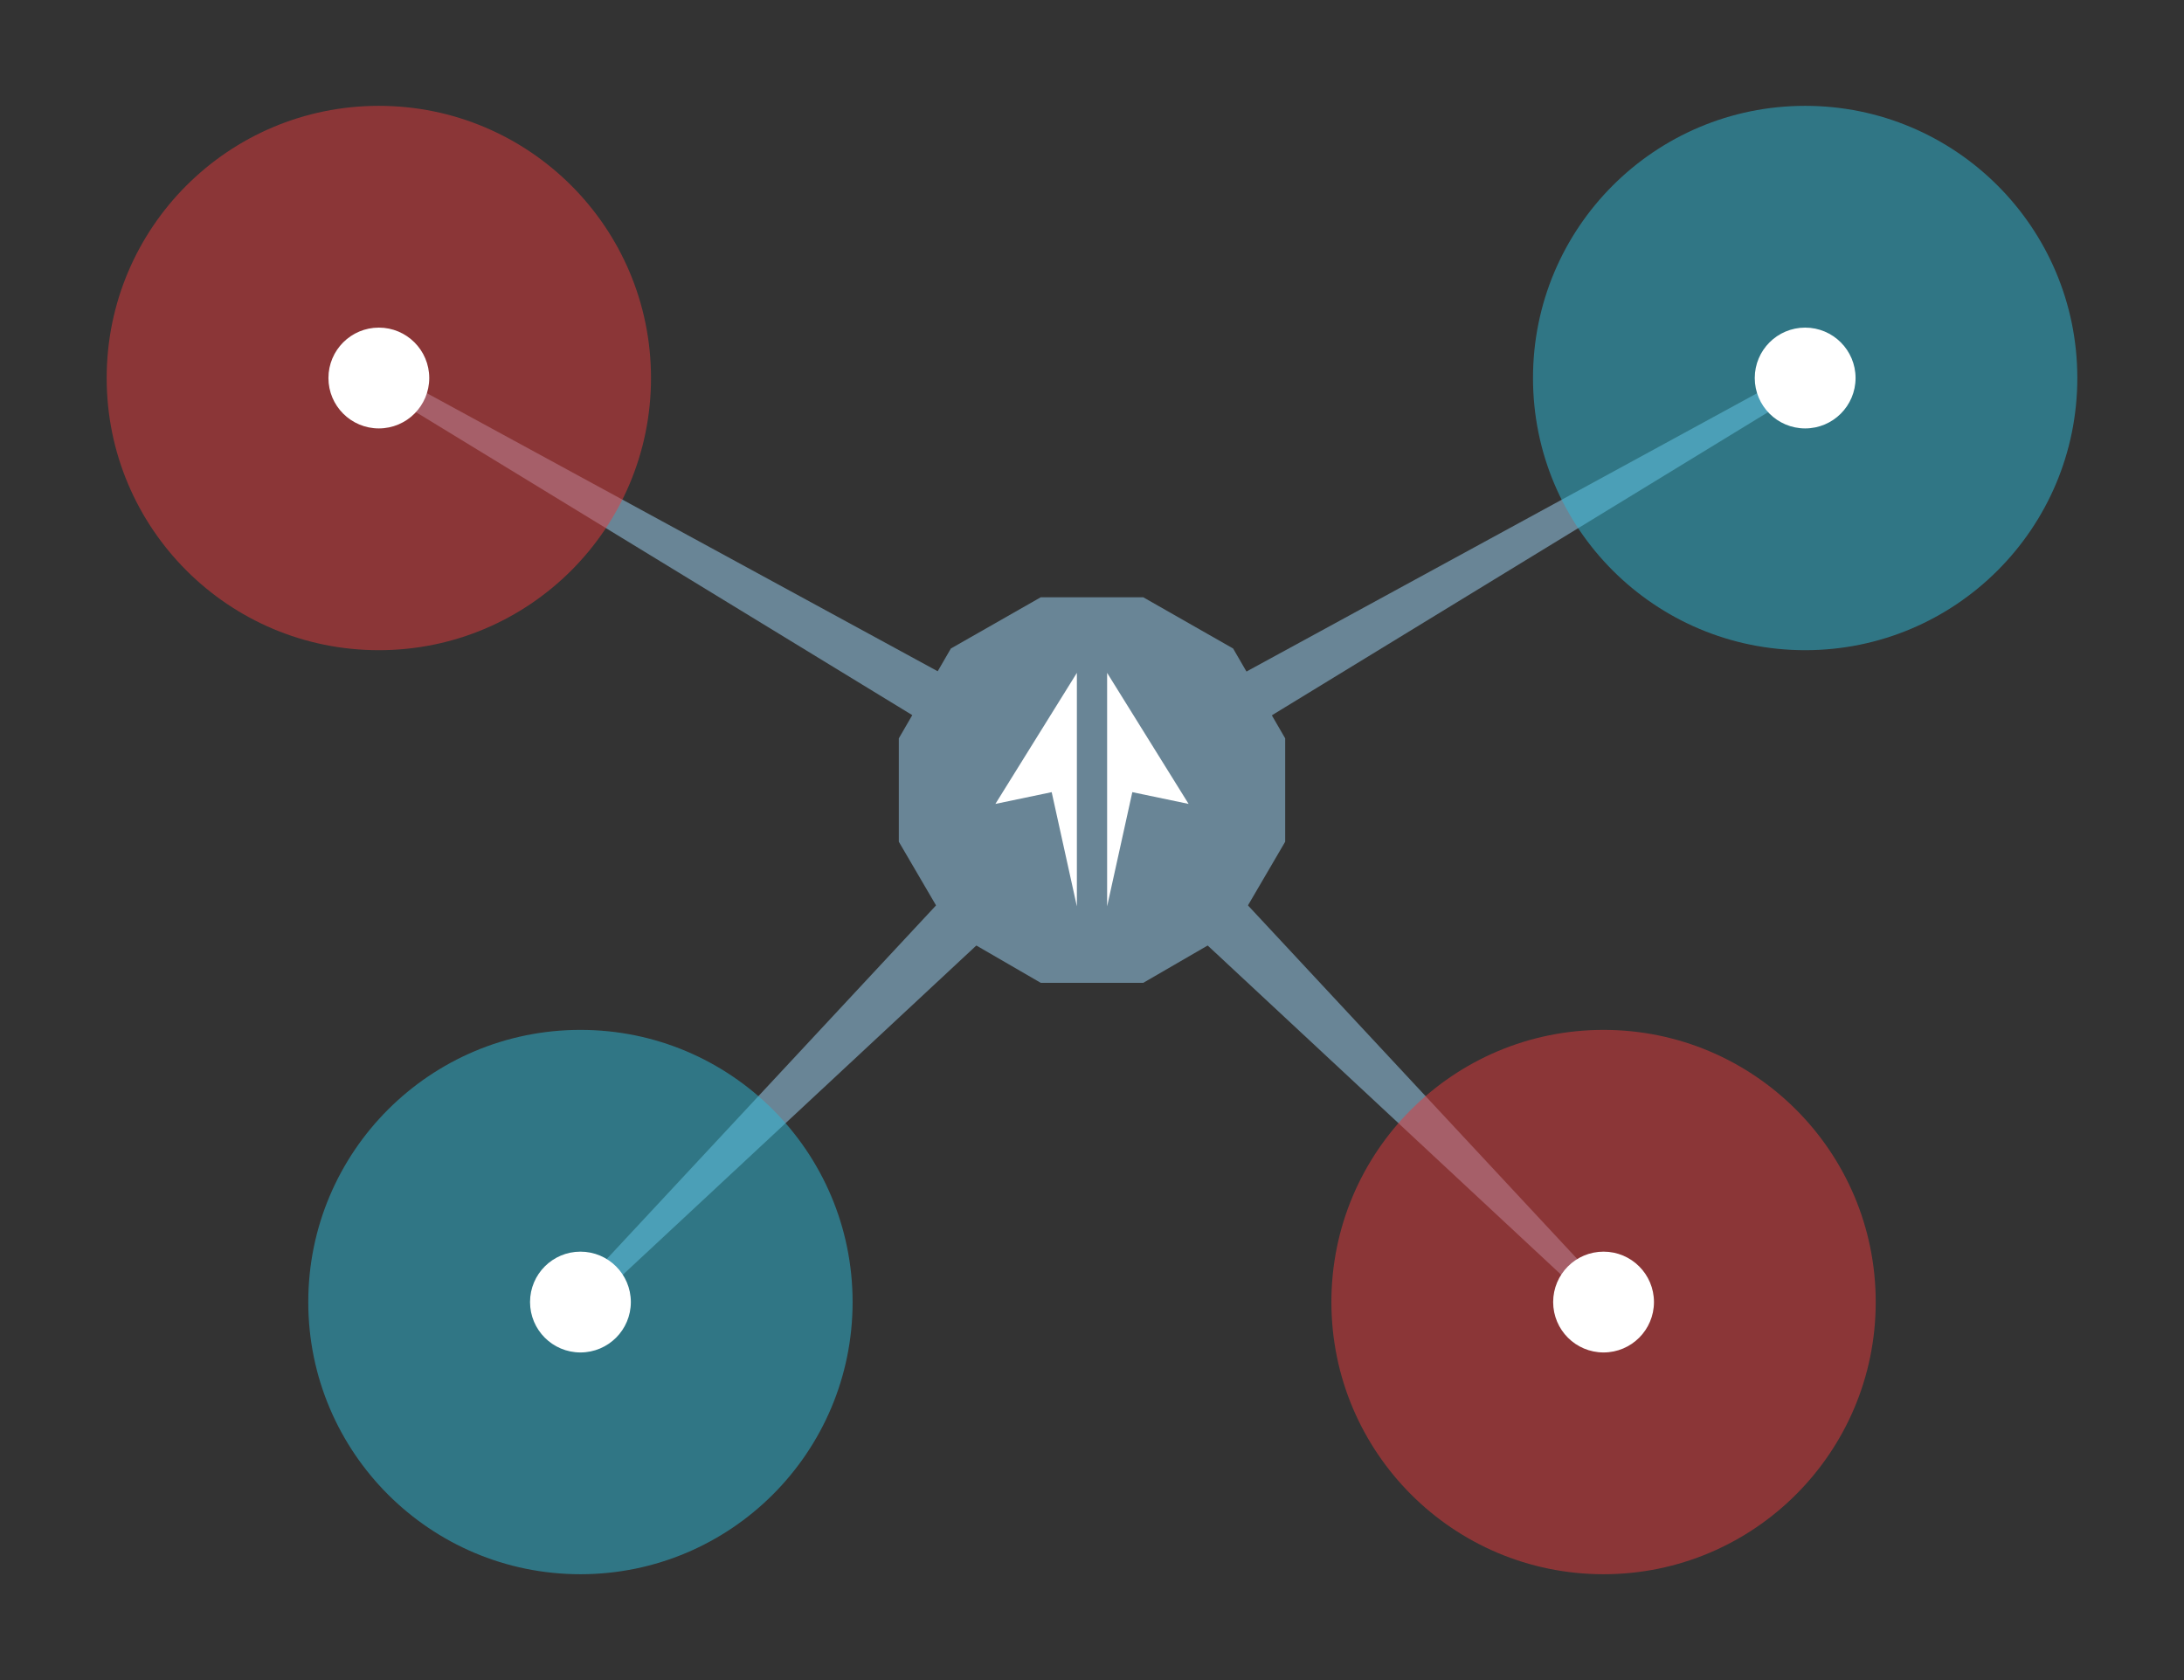 <?xml version="1.0" encoding="utf-8"?>
<!-- Generator: Adobe Illustrator 18.0.0, SVG Export Plug-In . SVG Version: 6.00 Build 0)  -->
<!DOCTYPE svg PUBLIC "-//W3C//DTD SVG 1.1//EN" "http://www.w3.org/Graphics/SVG/1.1/DTD/svg11.dtd">
<svg version="1.1" id="图层_1" xmlns="http://www.w3.org/2000/svg" xmlns:xlink="http://www.w3.org/1999/xlink" x="0px" y="0px"
	 viewBox="0 0 260 200" enable-background="new 0 0 260 200" xml:space="preserve">
<rect x="0" y="0" width="260" height="200" fill="#333333" stroke="none"/>
<g>
	<path fill="#698596" d="M142,106L142,106c1.4-1.4,3.7-1.4,5,0.1l43.4,46.6l-1.7,1.7L142.1,111C140.6,109.7,140.6,107.4,142,106z"/>
	<path fill="#698596" d="M118,106L118,106c1.4,1.4,1.4,3.7-0.1,5l-46.6,43.4l-1.7-1.7l43.4-46.6C114.3,104.7,116.6,104.6,118,106z"
		/>
	<path fill="#698596" d="M130,94L130,94c-1,1.7-3.2,2.3-4.9,1.2L46.3,47.1l1.2-2.1l81.2,44.2C130.4,90.2,131,92.3,130,94z"/>
	<circle opacity="0.5" fill="#E43A3D" cx="45.1" cy="45" r="32.4"/>
	<circle fill="#FFFFFF" cx="45.1" cy="45" r="6"/>
	<circle opacity="0.5" fill="#2EBBD9" cx="69.1" cy="155" r="32.4"/>
	<circle opacity="0.5" fill="#E43A3D" cx="190.9" cy="155" r="32.4"/>
	<path fill="#698596" d="M130,94L130,94c-1-1.7-0.4-3.9,1.4-4.8L212.5,45l1.2,2.1l-78.9,48.2C133.2,96.3,131,95.7,130,94z"/>
	<circle opacity="0.5" fill="#2EBBD9" cx="214.9" cy="45" r="32.4"/>
	<circle fill="#FFFFFF" cx="214.9" cy="45" r="6"/>
	<circle fill="#FFFFFF" cx="69.1" cy="155" r="6"/>
	<circle fill="#FFFFFF" cx="190.9" cy="155" r="6"/>
	<polygon fill="#698596" points="123.9,117 113.2,110.8 107,100.2 107,87.9 113.2,77.2 123.9,71.1 136.1,71.1 146.8,77.2 153,87.9 
		153,100.2 146.8,110.8 136.1,117 	"/>
	<g>
		<polygon fill="#FFFFFF" points="125.2,94.3 128.2,107.9 128.2,80.1 118.5,95.7 		"/>
		<polygon fill="#FFFFFF" points="131.8,80.1 131.8,107.9 134.8,94.3 141.5,95.7 		"/>
	</g>
</g>
</svg>
